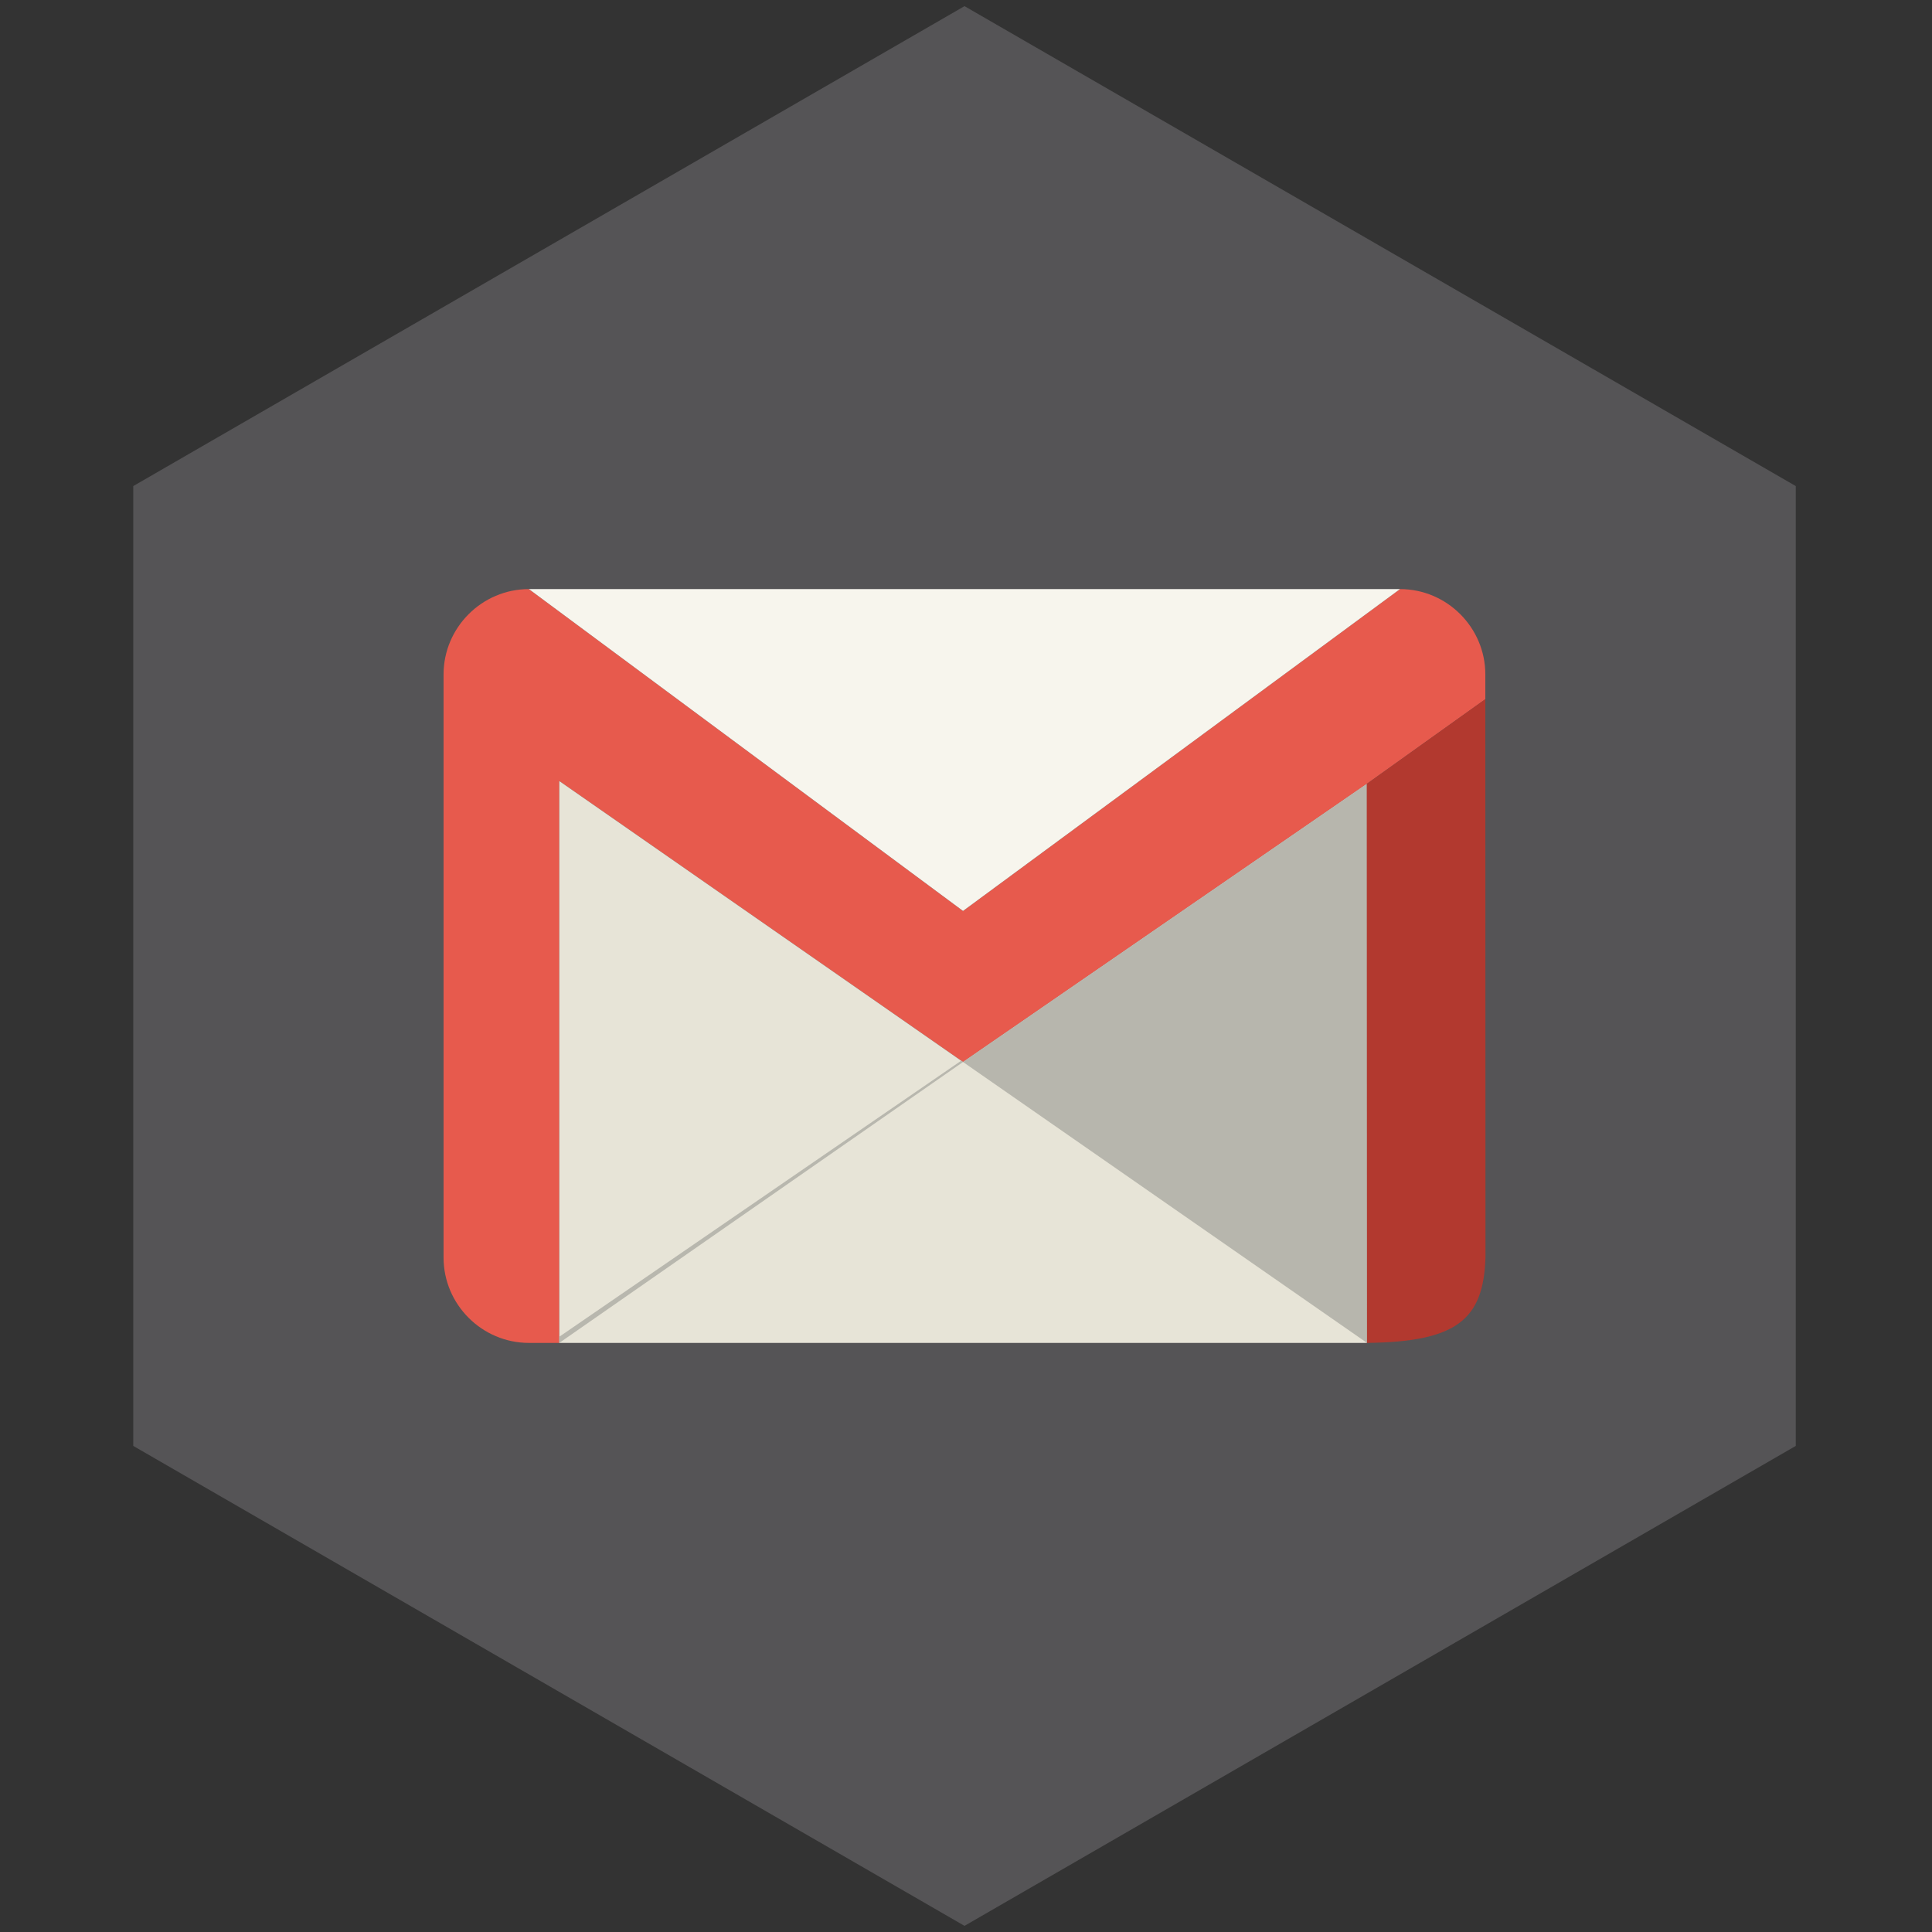 <svg xmlns="http://www.w3.org/2000/svg" viewBox="0 0 128 128">
<rect x="0" y="0" width="128" height="128" fill="#333333" stroke="none"/>
<g>
	<polygon fill="#555456" points="8.829,32.203 63.901,0.407 118.974,32.203 118.974,95.796 63.901,127.593 8.829,95.796 	"/>
	<g>
		<path fill="#E75A4D" d="M92.753,39.029c3.109,0,5.654,2.544,5.654,5.654v1.642l-7.856,5.611L63.803,70.36L37.055,51.746v37.225
			h-2.013c-3.11,0-5.655-2.545-5.655-5.654V44.684c0-3.11,2.545-5.655,5.655-5.655l28.761,21.325L92.751,39.03L92.753,39.029z"/>
		<polygon fill="#E7E4D7" points="37.055,51.746 37.055,88.971 90.553,88.971 90.553,51.937 63.803,70.36 		"/>
		<polygon fill="#B8B7AE" points="37.055,88.971 63.803,70.36 63.683,70.274 37.055,88.562 		"/>
		<polygon fill="#B7B6AD" points="90.553,51.937 90.568,88.971 63.803,70.36 		"/>
		<path fill="#B2392F" d="M98.407,46.325l0.01,36.996c-0.134,4.114-1.917,5.582-7.849,5.649l-0.016-37.036l7.854-5.613V46.325z"/>
		<polygon fill="#F7F5ED" points="35.042,39.029 63.803,60.352 92.753,39.029 		"/>
	</g>
</g>
</svg>
